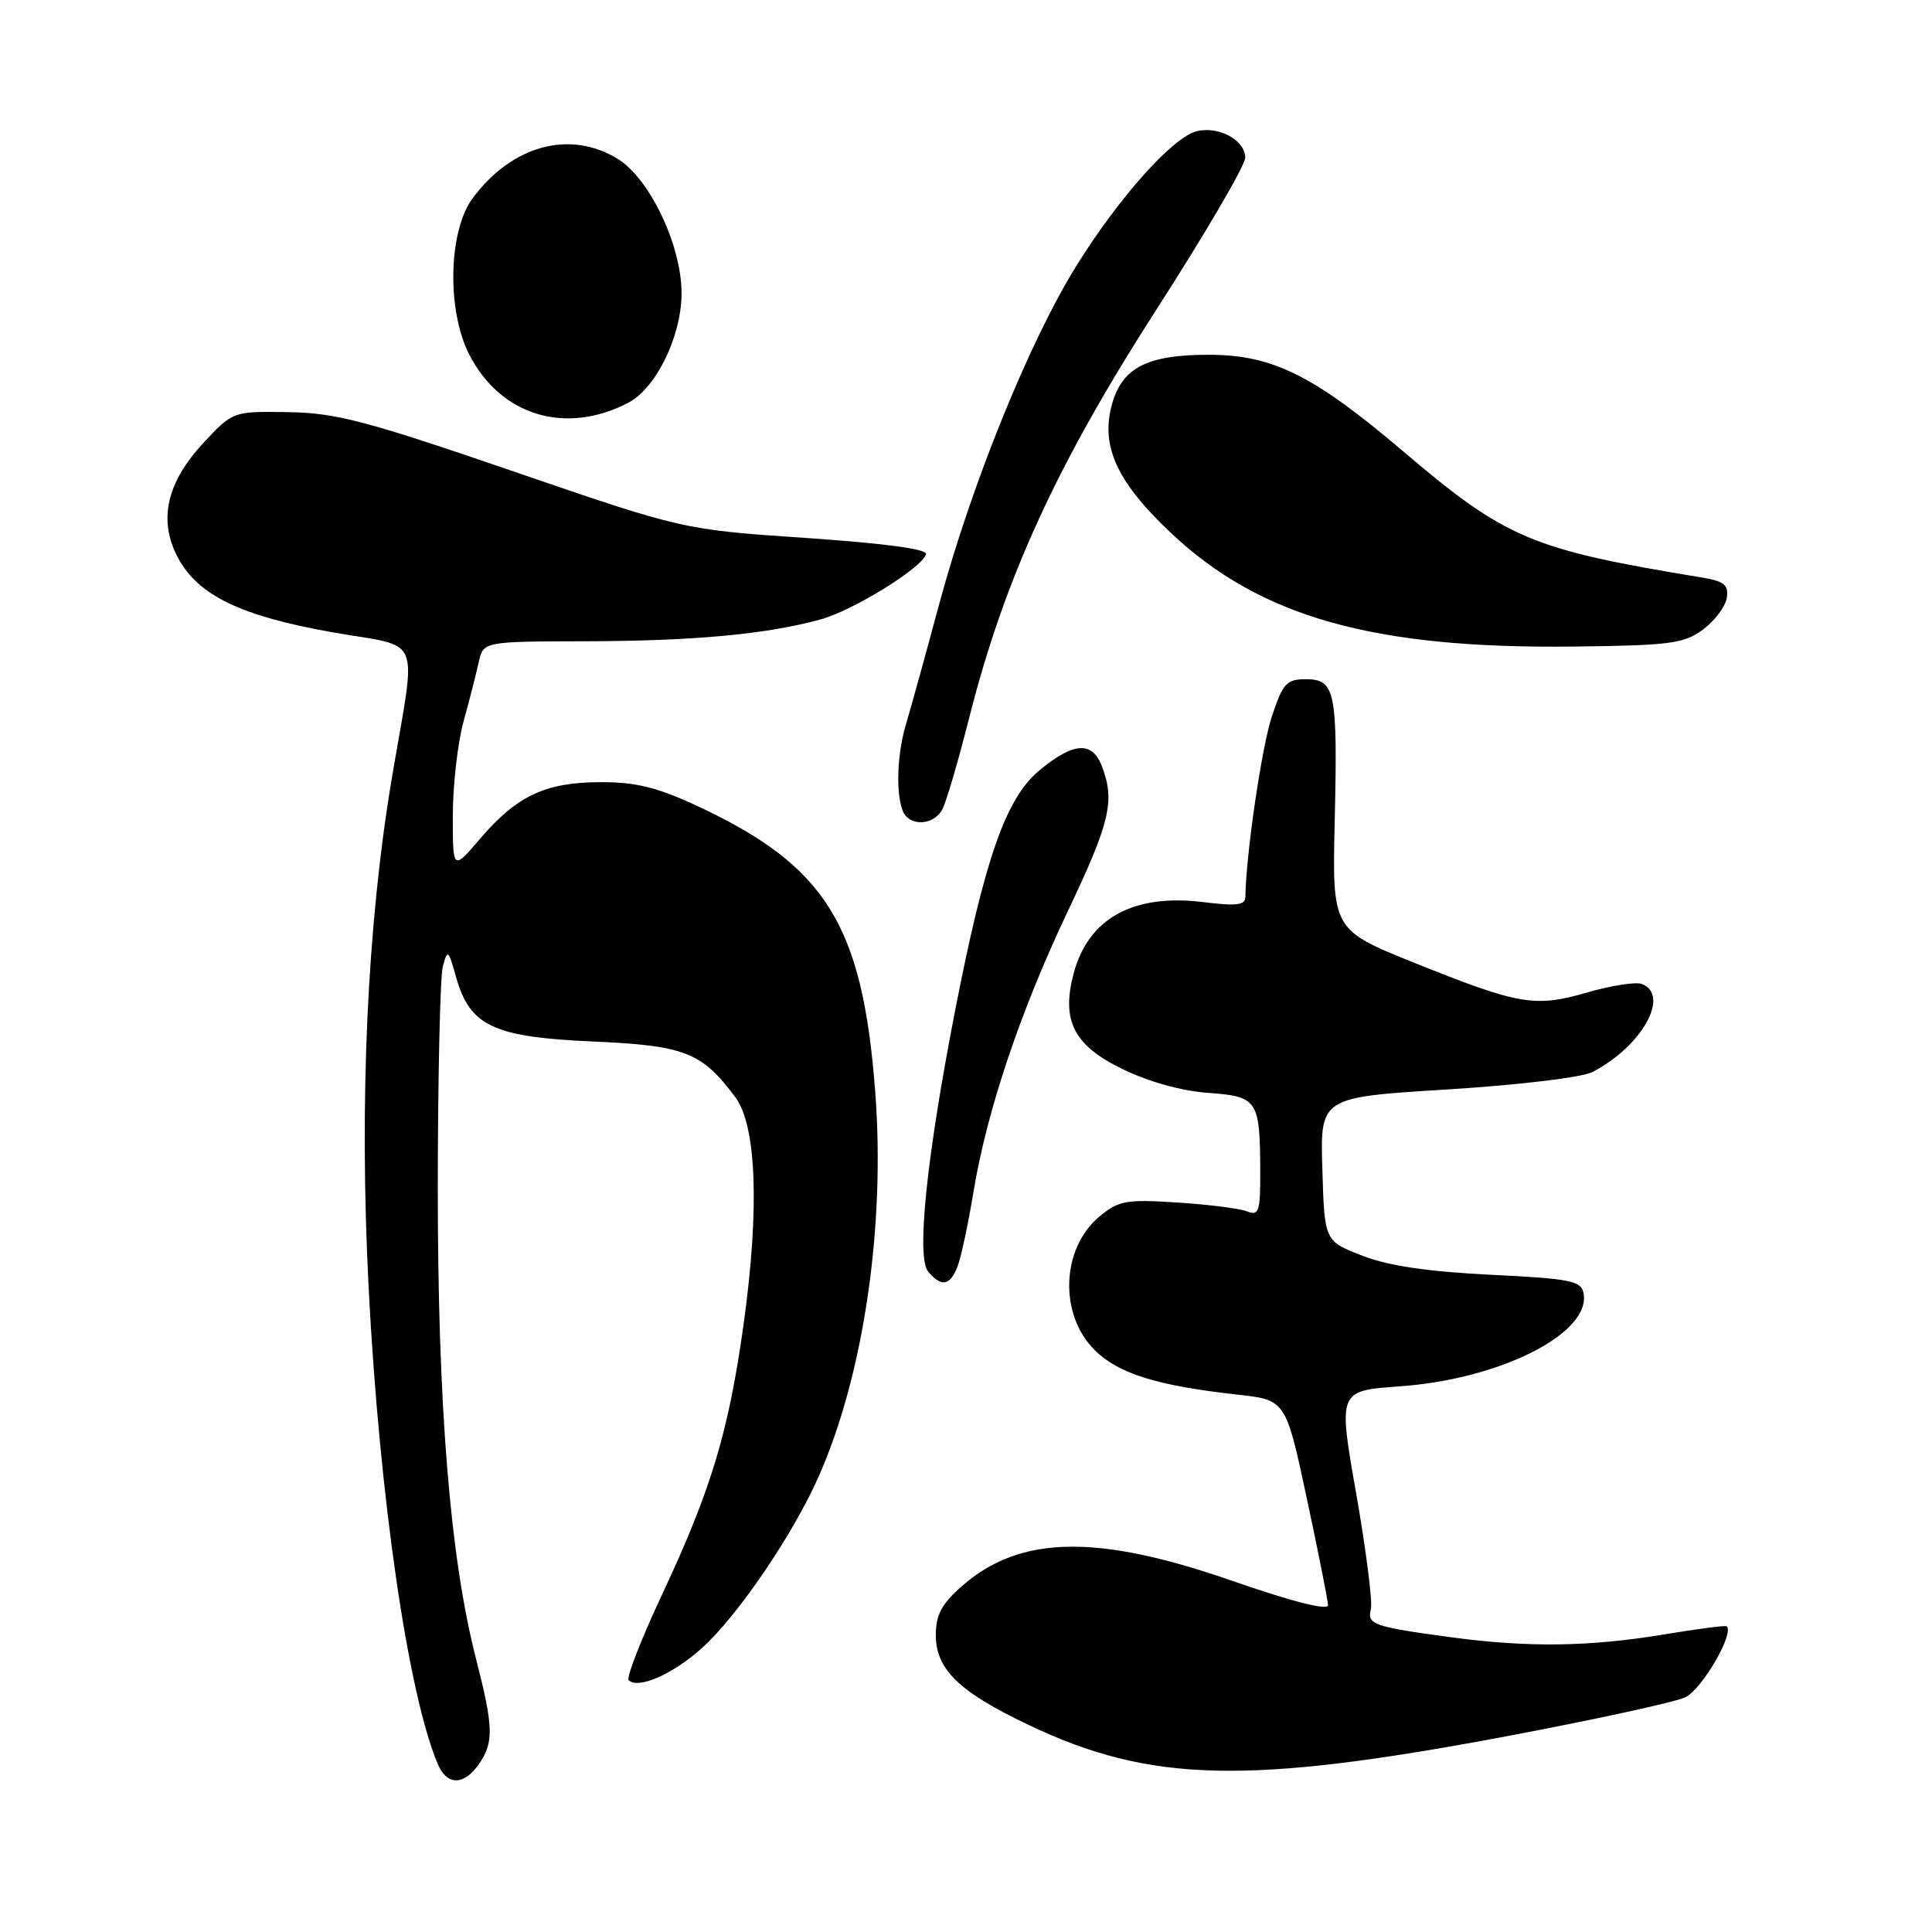 <?xml version="1.0" encoding="UTF-8" standalone="no"?>
<!DOCTYPE svg PUBLIC "-//W3C//DTD SVG 1.1//EN" "http://www.w3.org/Graphics/SVG/1.1/DTD/svg11.dtd" >
<svg xmlns="http://www.w3.org/2000/svg" xmlns:xlink="http://www.w3.org/1999/xlink" version="1.1" viewBox="0 0 256 256">
 <g >
 <path fill="currentColor"
d=" M 63.44 233.78 C 65.46 230.89 65.41 228.91 63.04 219.65 C 59.62 206.27 58.00 186.19 58.01 157.29 C 58.02 142.56 58.32 129.39 58.68 128.04 C 59.30 125.75 59.42 125.85 60.42 129.43 C 62.25 135.95 65.35 137.42 78.50 138.00 C 90.75 138.54 92.98 139.41 97.43 145.38 C 100.24 149.14 100.65 160.11 98.56 175.26 C 96.56 189.69 94.26 197.34 87.74 211.26 C 84.96 217.18 82.97 222.30 83.30 222.63 C 84.54 223.87 89.17 221.84 93.03 218.36 C 97.78 214.07 105.08 203.33 108.48 195.64 C 114.46 182.13 117.35 162.38 115.96 144.50 C 114.27 122.54 109.43 114.77 92.53 106.86 C 87.09 104.32 84.30 103.63 79.55 103.64 C 72.26 103.66 68.50 105.43 63.60 111.15 C 60.00 115.36 60.00 115.36 60.00 108.08 C 60.00 104.08 60.64 98.49 61.41 95.65 C 62.19 92.82 63.10 89.26 63.43 87.75 C 64.04 85.00 64.04 85.00 77.77 84.97 C 91.99 84.93 101.49 84.05 108.66 82.10 C 112.98 80.93 122.13 75.29 122.71 73.44 C 122.92 72.76 117.28 72.00 106.77 71.28 C 90.50 70.18 90.50 70.18 68.00 62.45 C 48.47 55.75 44.53 54.71 38.18 54.61 C 30.87 54.50 30.87 54.50 27.00 58.64 C 22.05 63.94 20.93 68.97 23.60 73.94 C 26.28 78.91 31.94 81.64 44.05 83.78 C 56.16 85.92 55.21 83.60 51.94 103.00 C 48.65 122.51 47.58 145.97 48.85 170.69 C 50.27 198.31 54.06 224.43 58.01 233.75 C 59.22 236.61 61.45 236.62 63.44 233.78 Z  M 199.59 230.07 C 211.19 227.88 221.86 225.57 223.29 224.91 C 225.47 223.92 229.85 216.42 228.79 215.49 C 228.63 215.35 224.90 215.84 220.50 216.57 C 210.62 218.21 202.50 218.32 192.32 216.95 C 181.99 215.56 181.12 215.26 181.65 213.22 C 181.89 212.27 181.01 205.37 179.70 197.89 C 177.31 184.28 177.31 184.28 185.45 183.70 C 198.81 182.76 210.85 176.66 209.83 171.35 C 209.52 169.71 208.10 169.43 197.49 168.91 C 189.18 168.50 183.96 167.73 180.50 166.38 C 175.50 164.44 175.50 164.44 175.22 154.92 C 174.93 145.40 174.93 145.40 191.74 144.36 C 201.35 143.76 209.60 142.77 211.02 142.04 C 217.55 138.67 221.37 131.85 217.55 130.38 C 216.76 130.08 213.53 130.58 210.38 131.49 C 203.39 133.52 201.34 133.18 187.44 127.59 C 176.52 123.20 176.52 123.20 176.86 108.69 C 177.25 91.57 176.93 90.00 173.01 90.00 C 170.48 90.00 169.98 90.56 168.53 94.92 C 167.19 98.95 165.09 113.26 165.02 118.87 C 165.00 119.94 163.81 120.08 159.49 119.54 C 150.18 118.38 144.21 121.66 142.26 129.00 C 140.61 135.23 142.27 138.50 148.68 141.63 C 152.16 143.33 156.54 144.56 160.08 144.81 C 166.68 145.29 166.96 145.72 166.99 155.36 C 167.00 160.54 166.80 161.13 165.25 160.52 C 164.29 160.13 160.12 159.60 156.00 159.34 C 149.23 158.90 148.23 159.08 145.70 161.18 C 140.62 165.39 140.29 174.14 145.04 178.88 C 148.15 182.00 153.30 183.61 163.93 184.79 C 170.37 185.50 170.37 185.50 173.15 198.50 C 174.68 205.65 175.95 212.04 175.97 212.69 C 175.99 213.44 171.25 212.24 163.25 209.46 C 145.34 203.23 135.13 203.43 127.47 210.16 C 124.77 212.53 124.00 213.97 124.00 216.65 C 124.00 221.20 127.08 224.19 136.33 228.58 C 152.43 236.23 165.22 236.53 199.59 230.07 Z  M 126.90 167.75 C 127.37 166.51 128.30 162.12 128.98 158.00 C 130.76 147.18 135.20 133.98 141.50 120.72 C 147.09 108.95 147.76 106.13 146.02 101.57 C 144.74 98.17 142.28 98.32 137.76 102.05 C 133.30 105.72 130.50 113.69 126.56 133.90 C 122.78 153.29 121.40 166.58 122.98 168.48 C 124.74 170.60 125.91 170.38 126.90 167.75 Z  M 124.86 107.25 C 125.38 106.29 126.97 100.85 128.41 95.17 C 133.07 76.72 140.02 61.55 153.16 41.13 C 159.67 31.01 165.00 21.91 165.00 20.90 C 165.00 18.57 161.49 16.66 158.56 17.39 C 155.38 18.19 148.25 26.17 142.61 35.25 C 136.41 45.22 128.75 64.12 124.46 80.00 C 122.61 86.88 120.62 94.07 120.04 95.99 C 118.88 99.89 118.68 105.01 119.61 107.42 C 120.42 109.54 123.70 109.43 124.86 107.25 Z  M 225.68 83.40 C 227.23 82.24 228.64 80.36 228.81 79.21 C 229.07 77.48 228.46 77.00 225.31 76.49 C 202.90 72.80 199.53 71.37 185.97 59.84 C 174.08 49.73 168.64 47.02 160.20 47.01 C 151.88 47.00 148.56 48.76 147.26 53.88 C 145.89 59.28 148.12 64.00 155.19 70.65 C 167.04 81.79 182.01 86.00 208.68 85.67 C 221.36 85.52 223.15 85.28 225.68 83.40 Z  M 83.21 53.39 C 86.88 51.49 90.22 44.75 90.31 39.06 C 90.40 32.71 86.14 23.67 81.82 21.03 C 75.48 17.17 67.82 19.26 62.62 26.28 C 59.41 30.62 59.18 41.16 62.19 47.00 C 66.34 55.07 74.91 57.68 83.21 53.39 Z "/>
</g>
</svg>